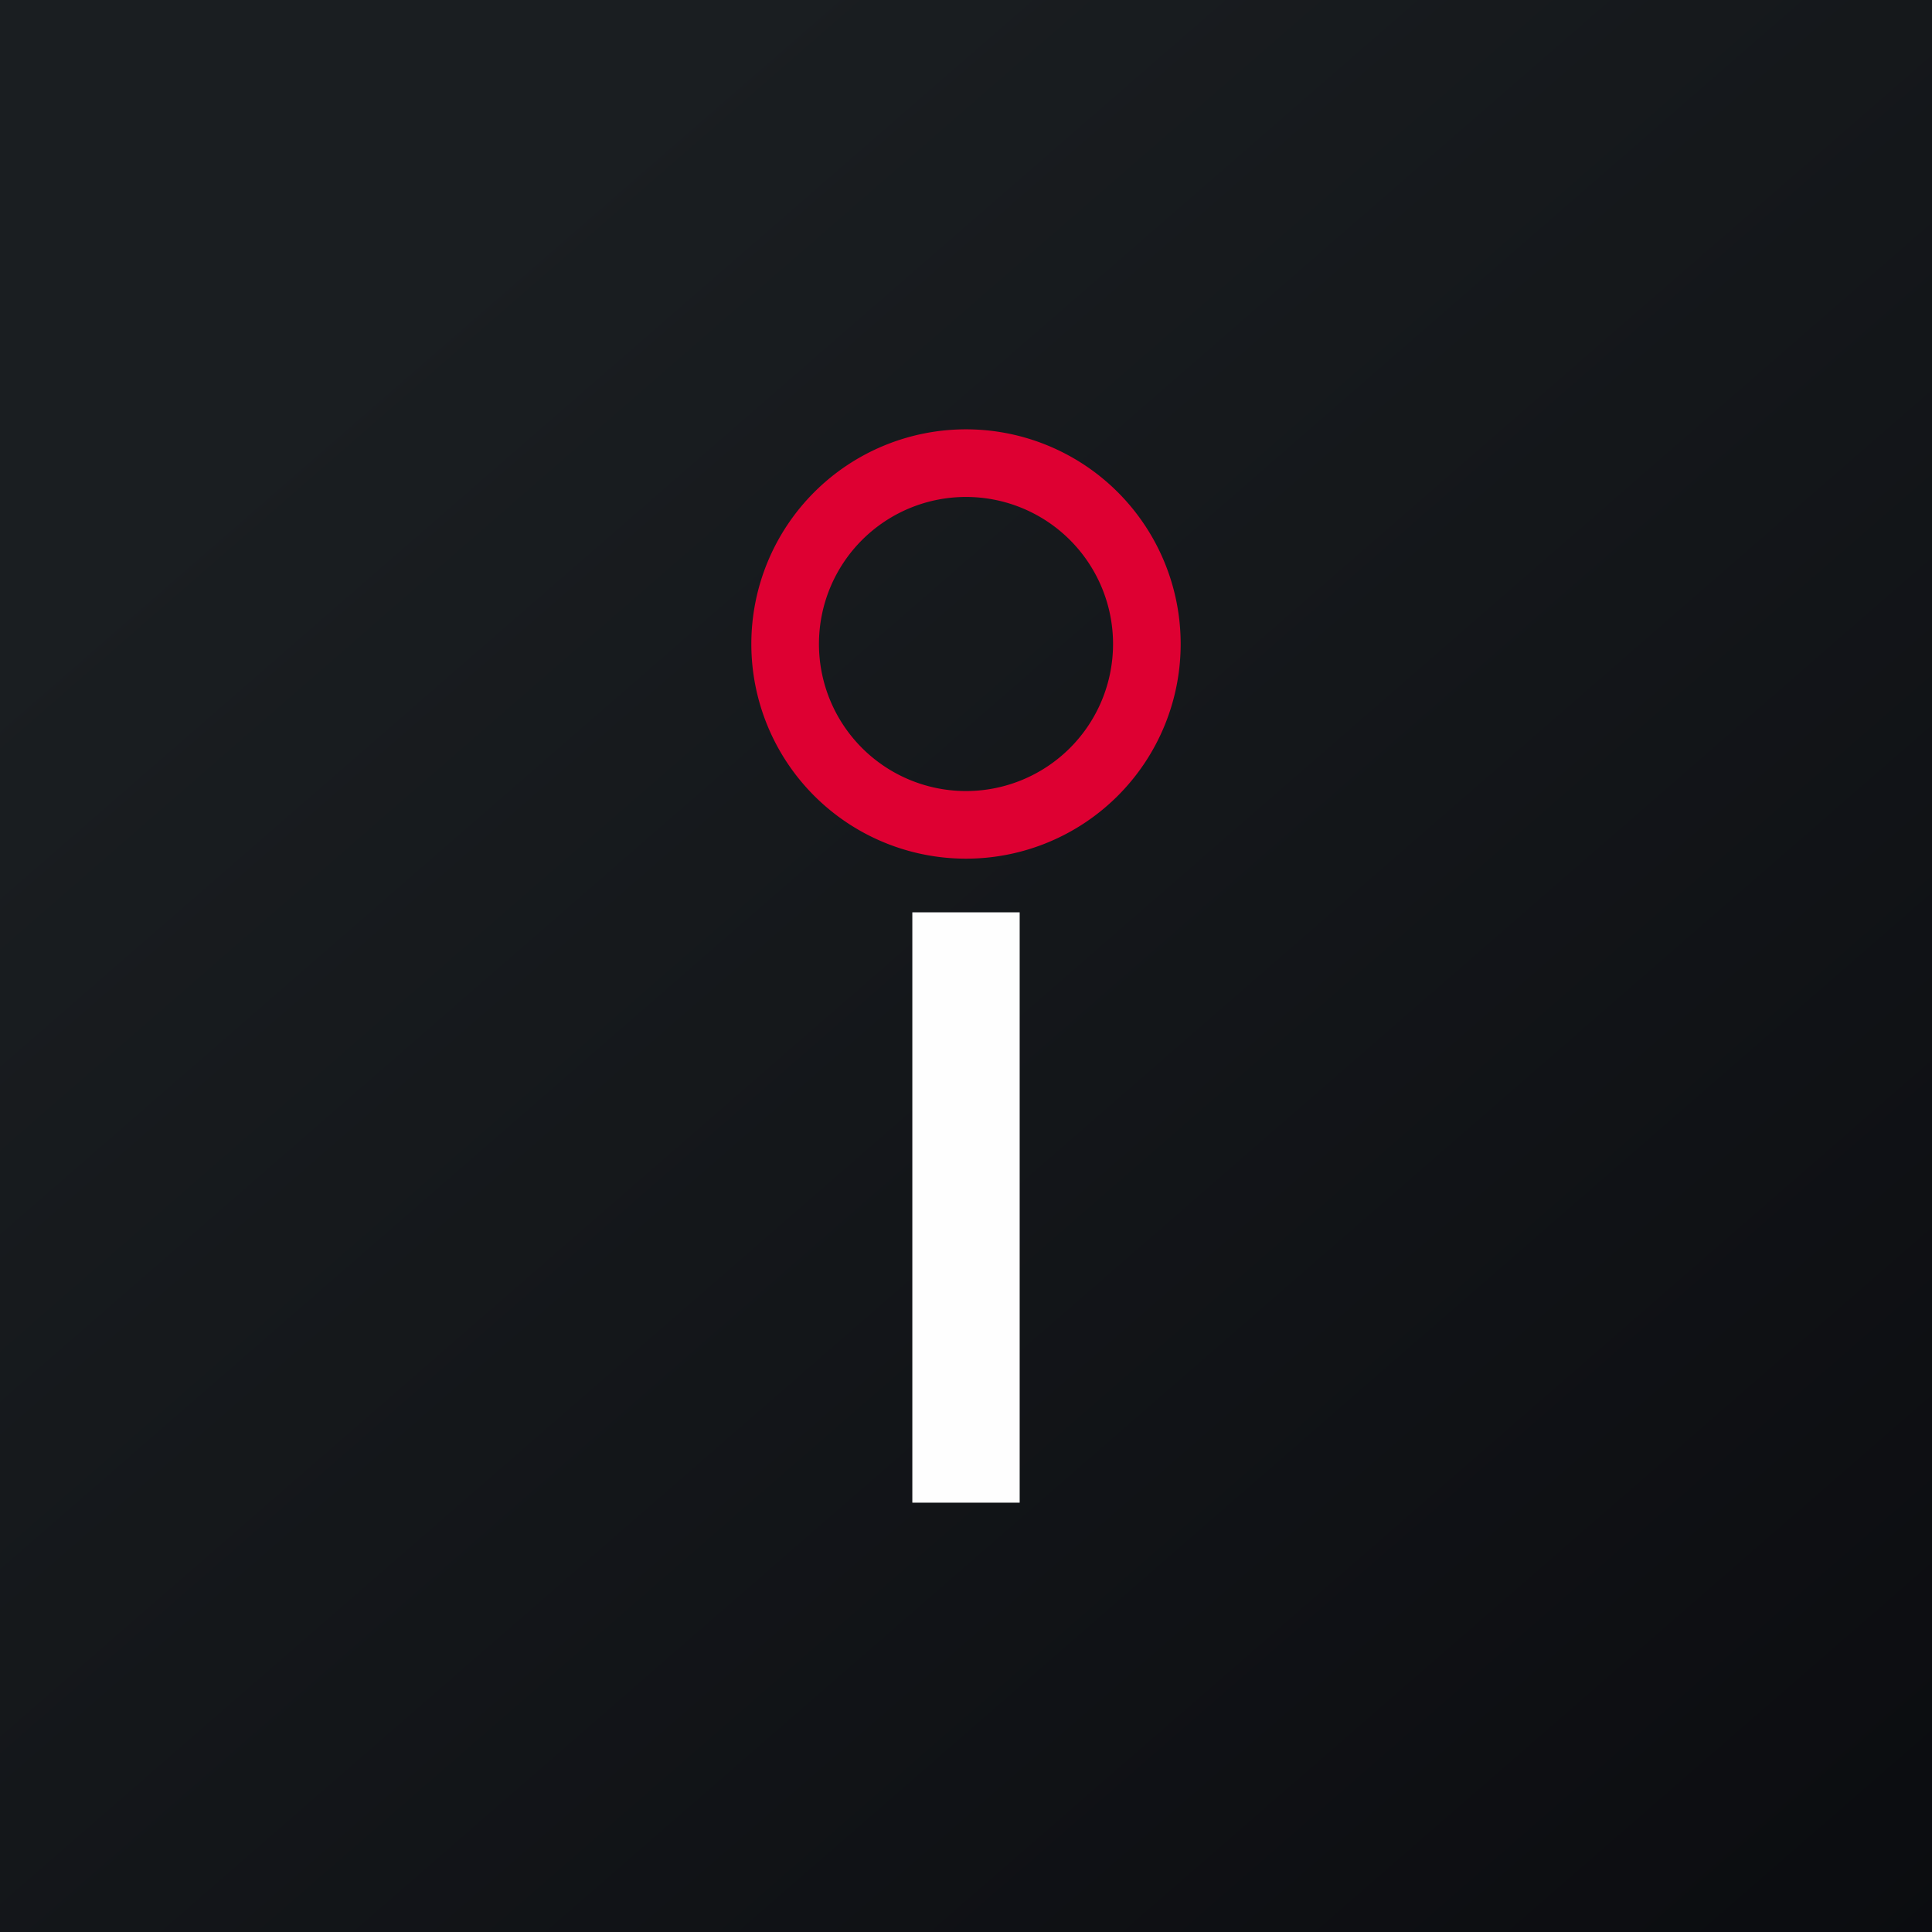 <!-- by TradingView --><svg width="18" height="18" viewBox="0 0 18 18" xmlns="http://www.w3.org/2000/svg"><rect x="0" y="0" width="18" height="18" fill="#333333" stroke="none"/><path fill="url(#a)" d="M0 0h18v18H0z"/><path fill="#FEFEFE" d="M8.5 8.5h1V14h-1z"/><path fill-rule="evenodd" d="M9 8a2 2 0 1 0 0-4 2 2 0 0 0 0 4Zm0-.63a1.37 1.37 0 1 0 0-2.74 1.37 1.37 0 0 0 0 2.74Z" fill="#DE0032"/><defs><linearGradient id="a" x1="3.35" y1="3.12" x2="21.9" y2="24.43" gradientUnits="userSpaceOnUse"><stop stop-color="#1A1E21"/><stop offset="1" stop-color="#06060A"/></linearGradient></defs></svg>
